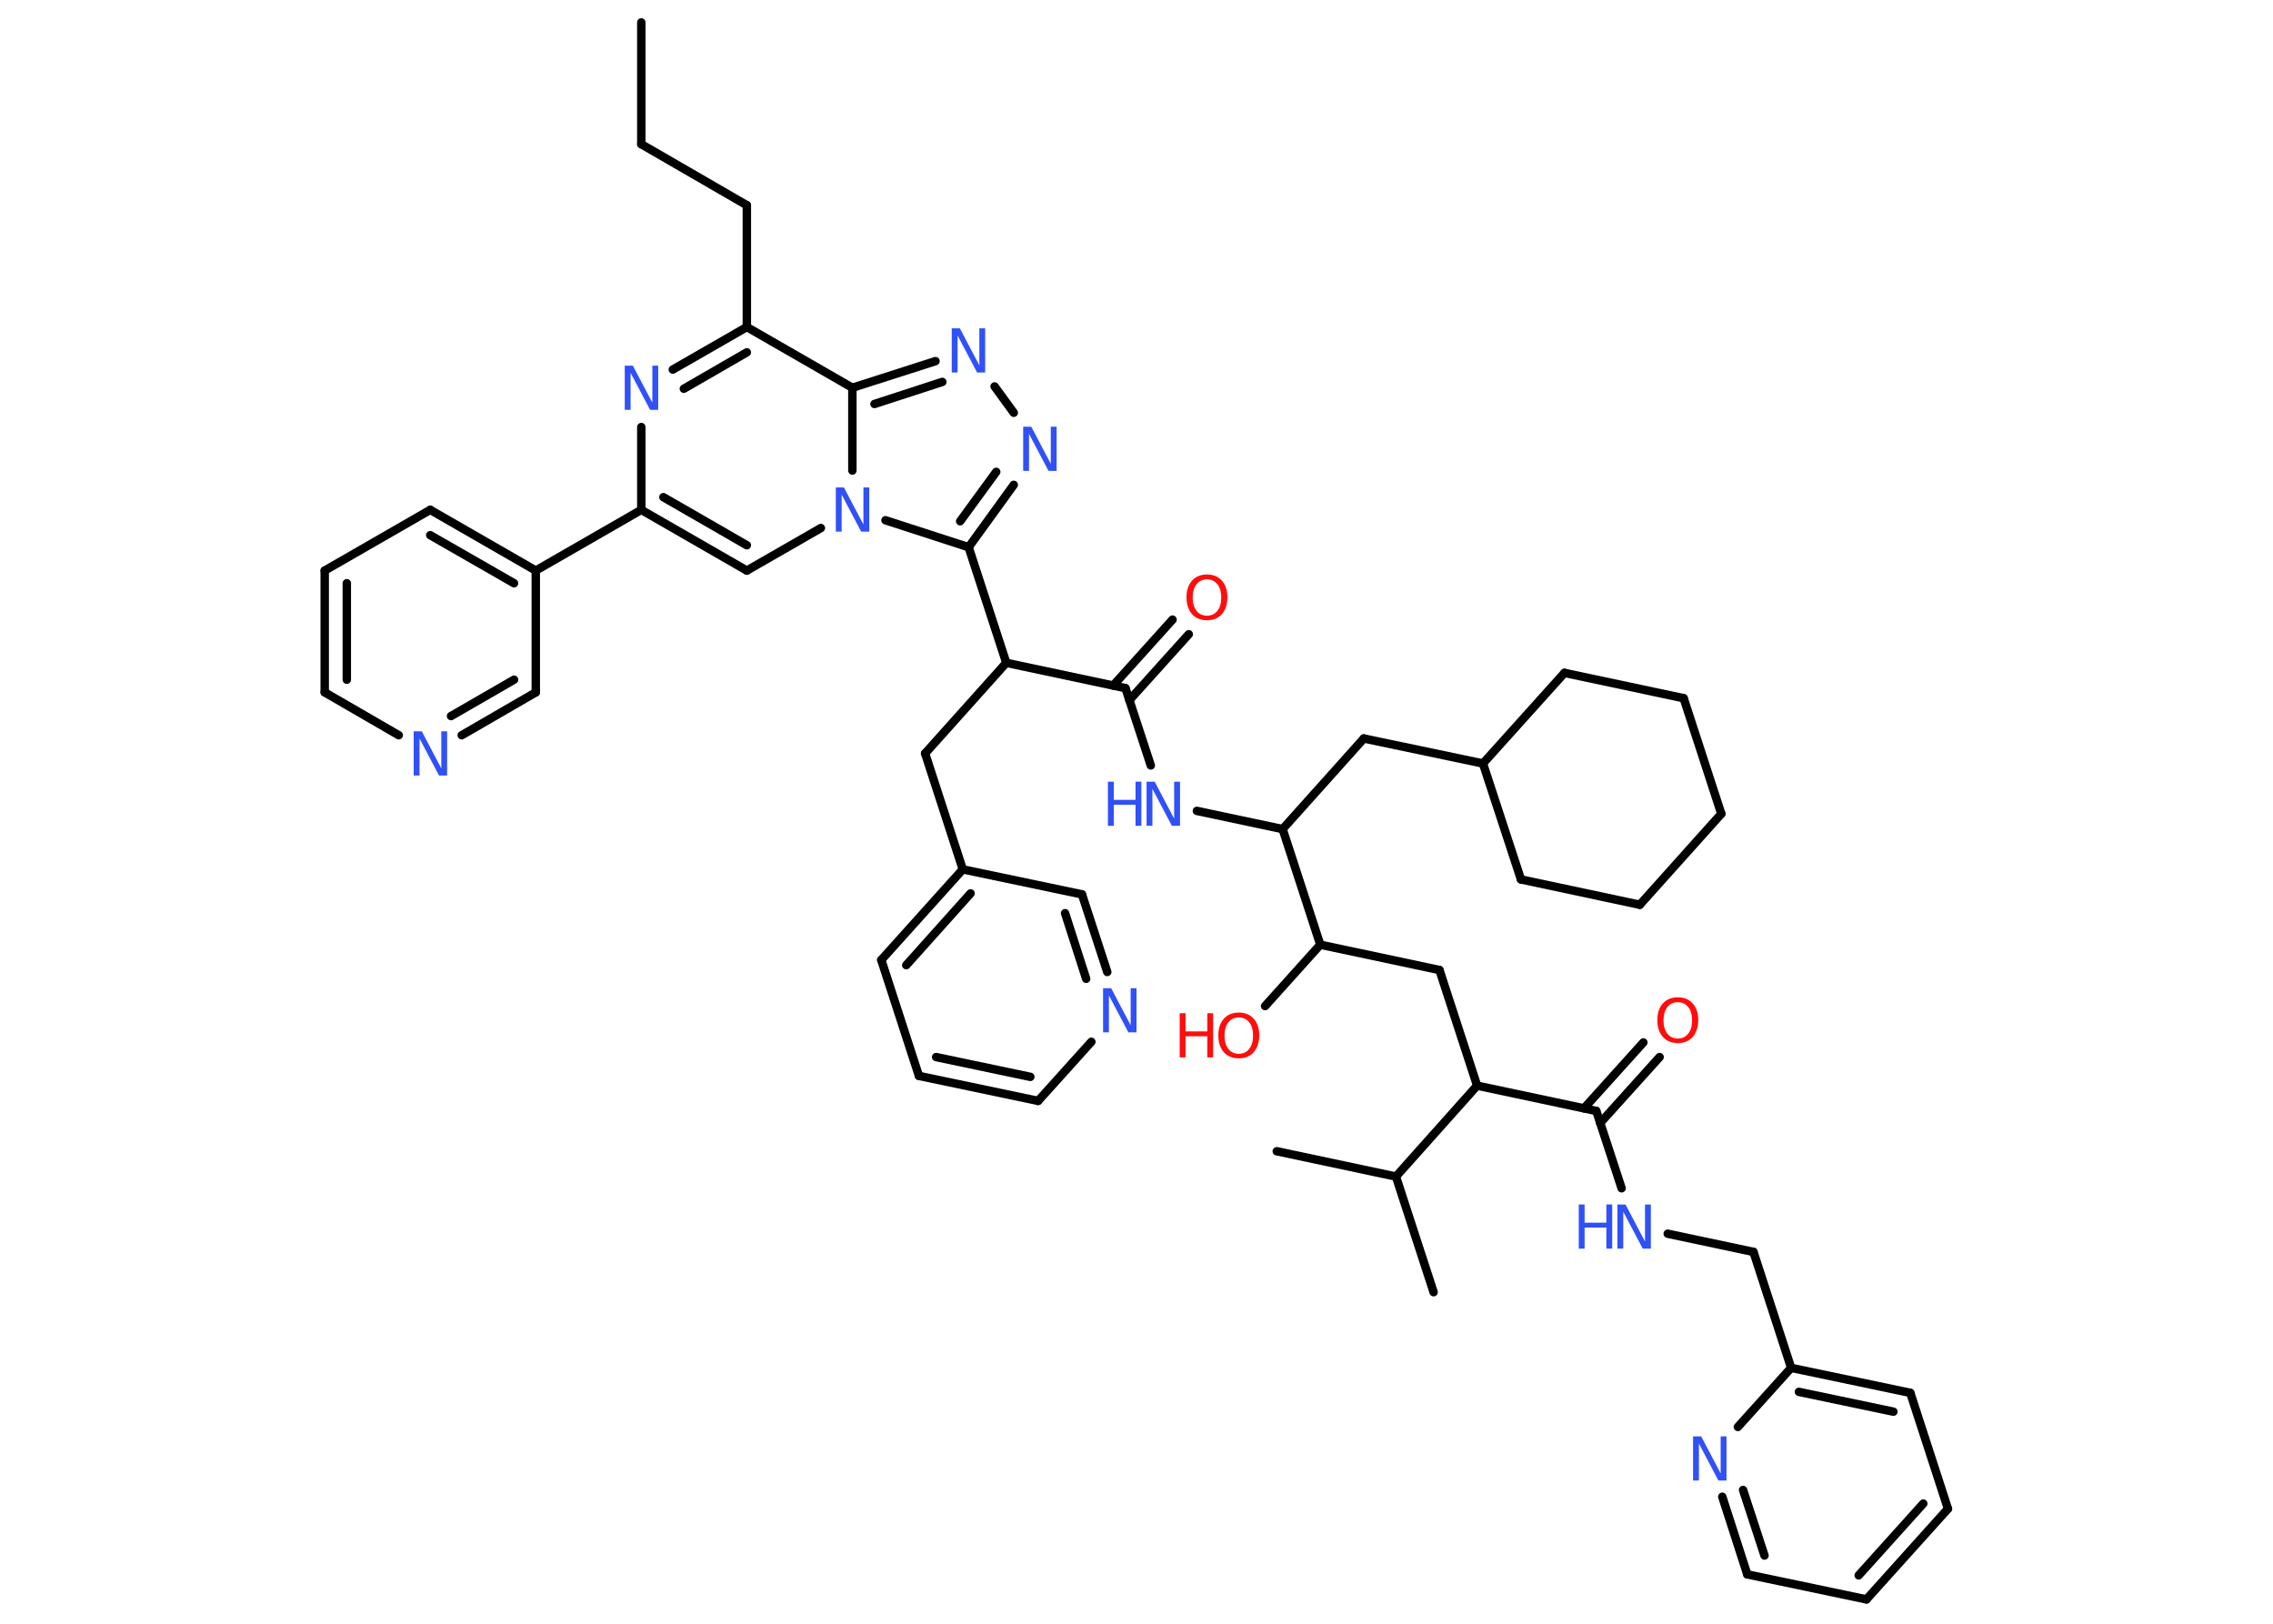<?xml version='1.0' encoding='UTF-8'?>
<!DOCTYPE svg PUBLIC "-//W3C//DTD SVG 1.1//EN" "http://www.w3.org/Graphics/SVG/1.1/DTD/svg11.dtd">
<svg version='1.2' xmlns='http://www.w3.org/2000/svg' xmlns:xlink='http://www.w3.org/1999/xlink' width='70.0mm' height='50.0mm' viewBox='0 0 70.0 50.0'>
  <desc>Generated by the Chemistry Development Kit (http://github.com/cdk)</desc>
  <g stroke-linecap='round' stroke-linejoin='round' stroke='#000000' stroke-width='.26' fill='#3050F8'>
    <rect x='.0' y='.0' width='70.0' height='50.0' fill='#FFFFFF' stroke='none'/>
    <g id='mol1' class='mol'>
      <line id='mol1bnd1' class='bond' x1='19.75' y1='.69' x2='19.75' y2='4.44'/>
      <line id='mol1bnd2' class='bond' x1='19.75' y1='4.44' x2='23.0' y2='6.32'/>
      <line id='mol1bnd3' class='bond' x1='23.0' y1='6.32' x2='23.0' y2='10.07'/>
      <g id='mol1bnd4' class='bond'>
        <line x1='23.0' y1='10.07' x2='20.72' y2='11.38'/>
        <line x1='23.0' y1='10.85' x2='21.06' y2='11.97'/>
      </g>
      <line id='mol1bnd5' class='bond' x1='19.75' y1='13.15' x2='19.75' y2='15.7'/>
      <line id='mol1bnd6' class='bond' x1='19.75' y1='15.7' x2='16.5' y2='17.57'/>
      <g id='mol1bnd7' class='bond'>
        <line x1='16.5' y1='17.57' x2='13.25' y2='15.7'/>
        <line x1='15.83' y1='17.96' x2='13.25' y2='16.48'/>
      </g>
      <line id='mol1bnd8' class='bond' x1='13.25' y1='15.7' x2='10.0' y2='17.57'/>
      <g id='mol1bnd9' class='bond'>
        <line x1='10.0' y1='17.57' x2='10.0' y2='21.32'/>
        <line x1='10.68' y1='17.96' x2='10.68' y2='20.93'/>
      </g>
      <line id='mol1bnd10' class='bond' x1='10.0' y1='21.32' x2='12.28' y2='22.64'/>
      <g id='mol1bnd11' class='bond'>
        <line x1='14.22' y1='22.64' x2='16.5' y2='21.32'/>
        <line x1='13.89' y1='22.05' x2='15.83' y2='20.93'/>
      </g>
      <line id='mol1bnd12' class='bond' x1='16.5' y1='17.57' x2='16.5' y2='21.32'/>
      <g id='mol1bnd13' class='bond'>
        <line x1='19.75' y1='15.7' x2='23.0' y2='17.57'/>
        <line x1='20.43' y1='15.31' x2='23.0' y2='16.79'/>
      </g>
      <line id='mol1bnd14' class='bond' x1='23.0' y1='17.57' x2='25.28' y2='16.26'/>
      <line id='mol1bnd15' class='bond' x1='27.27' y1='16.02' x2='29.83' y2='16.85'/>
      <line id='mol1bnd16' class='bond' x1='29.83' y1='16.85' x2='30.99' y2='20.41'/>
      <line id='mol1bnd17' class='bond' x1='30.99' y1='20.41' x2='28.49' y2='23.2'/>
      <line id='mol1bnd18' class='bond' x1='28.49' y1='23.2' x2='29.65' y2='26.77'/>
      <g id='mol1bnd19' class='bond'>
        <line x1='29.65' y1='26.77' x2='27.14' y2='29.56'/>
        <line x1='29.89' y1='27.51' x2='27.91' y2='29.72'/>
      </g>
      <line id='mol1bnd20' class='bond' x1='27.14' y1='29.56' x2='28.3' y2='33.13'/>
      <g id='mol1bnd21' class='bond'>
        <line x1='28.3' y1='33.13' x2='31.97' y2='33.9'/>
        <line x1='28.83' y1='32.55' x2='31.73' y2='33.16'/>
      </g>
      <line id='mol1bnd22' class='bond' x1='31.97' y1='33.9' x2='33.61' y2='32.08'/>
      <g id='mol1bnd23' class='bond'>
        <line x1='34.1' y1='29.93' x2='33.32' y2='27.54'/>
        <line x1='33.45' y1='30.14' x2='32.8' y2='28.12'/>
      </g>
      <line id='mol1bnd24' class='bond' x1='29.65' y1='26.77' x2='33.32' y2='27.54'/>
      <line id='mol1bnd25' class='bond' x1='30.99' y1='20.41' x2='34.66' y2='21.19'/>
      <g id='mol1bnd26' class='bond'>
        <line x1='34.28' y1='21.11' x2='36.11' y2='19.08'/>
        <line x1='34.78' y1='21.56' x2='36.61' y2='19.53'/>
      </g>
      <line id='mol1bnd27' class='bond' x1='34.66' y1='21.19' x2='35.44' y2='23.57'/>
      <line id='mol1bnd28' class='bond' x1='36.86' y1='24.97' x2='39.5' y2='25.53'/>
      <line id='mol1bnd29' class='bond' x1='39.5' y1='25.53' x2='42.0' y2='22.74'/>
      <line id='mol1bnd30' class='bond' x1='42.0' y1='22.74' x2='45.67' y2='23.51'/>
      <line id='mol1bnd31' class='bond' x1='45.67' y1='23.51' x2='48.18' y2='20.72'/>
      <line id='mol1bnd32' class='bond' x1='48.18' y1='20.72' x2='51.85' y2='21.5'/>
      <line id='mol1bnd33' class='bond' x1='51.85' y1='21.5' x2='53.01' y2='25.06'/>
      <line id='mol1bnd34' class='bond' x1='53.01' y1='25.06' x2='50.5' y2='27.86'/>
      <line id='mol1bnd35' class='bond' x1='50.5' y1='27.86' x2='46.84' y2='27.08'/>
      <line id='mol1bnd36' class='bond' x1='45.67' y1='23.51' x2='46.84' y2='27.08'/>
      <line id='mol1bnd37' class='bond' x1='39.5' y1='25.53' x2='40.66' y2='29.09'/>
      <line id='mol1bnd38' class='bond' x1='40.66' y1='29.09' x2='38.96' y2='30.98'/>
      <line id='mol1bnd39' class='bond' x1='40.66' y1='29.09' x2='44.33' y2='29.87'/>
      <line id='mol1bnd40' class='bond' x1='44.33' y1='29.87' x2='45.49' y2='33.43'/>
      <line id='mol1bnd41' class='bond' x1='45.49' y1='33.43' x2='49.16' y2='34.21'/>
      <g id='mol1bnd42' class='bond'>
        <line x1='48.78' y1='34.13' x2='50.61' y2='32.1'/>
        <line x1='49.28' y1='34.58' x2='51.11' y2='32.55'/>
      </g>
      <line id='mol1bnd43' class='bond' x1='49.16' y1='34.21' x2='49.94' y2='36.59'/>
      <line id='mol1bnd44' class='bond' x1='51.36' y1='37.99' x2='54.0' y2='38.55'/>
      <line id='mol1bnd45' class='bond' x1='54.0' y1='38.55' x2='55.16' y2='42.12'/>
      <g id='mol1bnd46' class='bond'>
        <line x1='58.83' y1='42.89' x2='55.16' y2='42.12'/>
        <line x1='58.31' y1='43.47' x2='55.4' y2='42.86'/>
      </g>
      <line id='mol1bnd47' class='bond' x1='58.83' y1='42.89' x2='59.99' y2='46.46'/>
      <g id='mol1bnd48' class='bond'>
        <line x1='57.48' y1='49.25' x2='59.99' y2='46.46'/>
        <line x1='57.24' y1='48.51' x2='59.23' y2='46.3'/>
      </g>
      <line id='mol1bnd49' class='bond' x1='57.48' y1='49.25' x2='53.81' y2='48.48'/>
      <g id='mol1bnd50' class='bond'>
        <line x1='53.04' y1='46.09' x2='53.81' y2='48.48'/>
        <line x1='53.68' y1='45.88' x2='54.34' y2='47.9'/>
      </g>
      <line id='mol1bnd51' class='bond' x1='55.16' y1='42.12' x2='53.52' y2='43.94'/>
      <line id='mol1bnd52' class='bond' x1='45.49' y1='33.43' x2='42.99' y2='36.23'/>
      <line id='mol1bnd53' class='bond' x1='42.99' y1='36.23' x2='44.15' y2='39.79'/>
      <line id='mol1bnd54' class='bond' x1='42.99' y1='36.23' x2='39.32' y2='35.45'/>
      <g id='mol1bnd55' class='bond'>
        <line x1='29.83' y1='16.85' x2='31.22' y2='14.93'/>
        <line x1='29.57' y1='16.05' x2='30.68' y2='14.53'/>
      </g>
      <line id='mol1bnd56' class='bond' x1='31.22' y1='12.71' x2='30.63' y2='11.9'/>
      <g id='mol1bnd57' class='bond'>
        <line x1='28.81' y1='11.12' x2='26.25' y2='11.94'/>
        <line x1='29.02' y1='11.76' x2='26.93' y2='12.44'/>
      </g>
      <line id='mol1bnd58' class='bond' x1='23.0' y1='10.07' x2='26.25' y2='11.94'/>
      <line id='mol1bnd59' class='bond' x1='26.25' y1='14.49' x2='26.25' y2='11.94'/>
      <path id='mol1atm5' class='atom' d='M19.24 11.26h.25l.6 1.14v-1.14h.18v1.36h-.25l-.6 -1.14v1.14h-.18v-1.36z' stroke='none'/>
      <path id='mol1atm11' class='atom' d='M12.74 22.52h.25l.6 1.14v-1.14h.18v1.36h-.25l-.6 -1.14v1.14h-.18v-1.36z' stroke='none'/>
      <path id='mol1atm14' class='atom' d='M25.74 15.01h.25l.6 1.14v-1.14h.18v1.36h-.25l-.6 -1.14v1.14h-.18v-1.36z' stroke='none'/>
      <path id='mol1atm22' class='atom' d='M33.97 30.43h.25l.6 1.14v-1.14h.18v1.36h-.25l-.6 -1.14v1.14h-.18v-1.36z' stroke='none'/>
      <path id='mol1atm25' class='atom' d='M37.17 17.84q-.2 .0 -.32 .15q-.12 .15 -.12 .41q.0 .26 .12 .41q.12 .15 .32 .15q.2 .0 .32 -.15q.12 -.15 .12 -.41q.0 -.26 -.12 -.41q-.12 -.15 -.32 -.15zM37.17 17.69q.29 .0 .46 .19q.17 .19 .17 .51q.0 .32 -.17 .52q-.17 .19 -.46 .19q-.29 .0 -.46 -.19q-.17 -.19 -.17 -.52q.0 -.32 .17 -.51q.17 -.19 .46 -.19z' stroke='none' fill='#FF0D0D'/>
      <g id='mol1atm26' class='atom'>
        <path d='M35.31 24.07h.25l.6 1.14v-1.14h.18v1.36h-.25l-.6 -1.14v1.14h-.18v-1.36z' stroke='none'/>
        <path d='M34.12 24.07h.18v.56h.67v-.56h.18v1.36h-.18v-.65h-.67v.65h-.18v-1.36z' stroke='none'/>
      </g>
      <g id='mol1atm36' class='atom'>
        <path d='M38.15 31.33q-.2 .0 -.32 .15q-.12 .15 -.12 .41q.0 .26 .12 .41q.12 .15 .32 .15q.2 .0 .32 -.15q.12 -.15 .12 -.41q.0 -.26 -.12 -.41q-.12 -.15 -.32 -.15zM38.15 31.18q.29 .0 .46 .19q.17 .19 .17 .51q.0 .32 -.17 .52q-.17 .19 -.46 .19q-.29 .0 -.46 -.19q-.17 -.19 -.17 -.52q.0 -.32 .17 -.51q.17 -.19 .46 -.19z' stroke='none' fill='#FF0D0D'/>
        <path d='M36.33 31.2h.18v.56h.67v-.56h.18v1.36h-.18v-.65h-.67v.65h-.18v-1.36z' stroke='none' fill='#FF0D0D'/>
      </g>
      <path id='mol1atm40' class='atom' d='M51.67 30.86q-.2 .0 -.32 .15q-.12 .15 -.12 .41q.0 .26 .12 .41q.12 .15 .32 .15q.2 .0 .32 -.15q.12 -.15 .12 -.41q.0 -.26 -.12 -.41q-.12 -.15 -.32 -.15zM51.67 30.71q.29 .0 .46 .19q.17 .19 .17 .51q.0 .32 -.17 .52q-.17 .19 -.46 .19q-.29 .0 -.46 -.19q-.17 -.19 -.17 -.52q.0 -.32 .17 -.51q.17 -.19 .46 -.19z' stroke='none' fill='#FF0D0D'/>
      <g id='mol1atm41' class='atom'>
        <path d='M49.81 37.09h.25l.6 1.14v-1.14h.18v1.36h-.25l-.6 -1.14v1.14h-.18v-1.36z' stroke='none'/>
        <path d='M48.62 37.09h.18v.56h.67v-.56h.18v1.36h-.18v-.65h-.67v.65h-.18v-1.36z' stroke='none'/>
      </g>
      <path id='mol1atm48' class='atom' d='M52.14 44.23h.25l.6 1.14v-1.14h.18v1.36h-.25l-.6 -1.14v1.14h-.18v-1.36z' stroke='none'/>
      <path id='mol1atm52' class='atom' d='M31.51 13.14h.25l.6 1.14v-1.14h.18v1.36h-.25l-.6 -1.14v1.14h-.18v-1.36z' stroke='none'/>
      <path id='mol1atm53' class='atom' d='M29.31 10.11h.25l.6 1.14v-1.14h.18v1.36h-.25l-.6 -1.14v1.14h-.18v-1.36z' stroke='none'/>
    </g>
  </g>
</svg>
